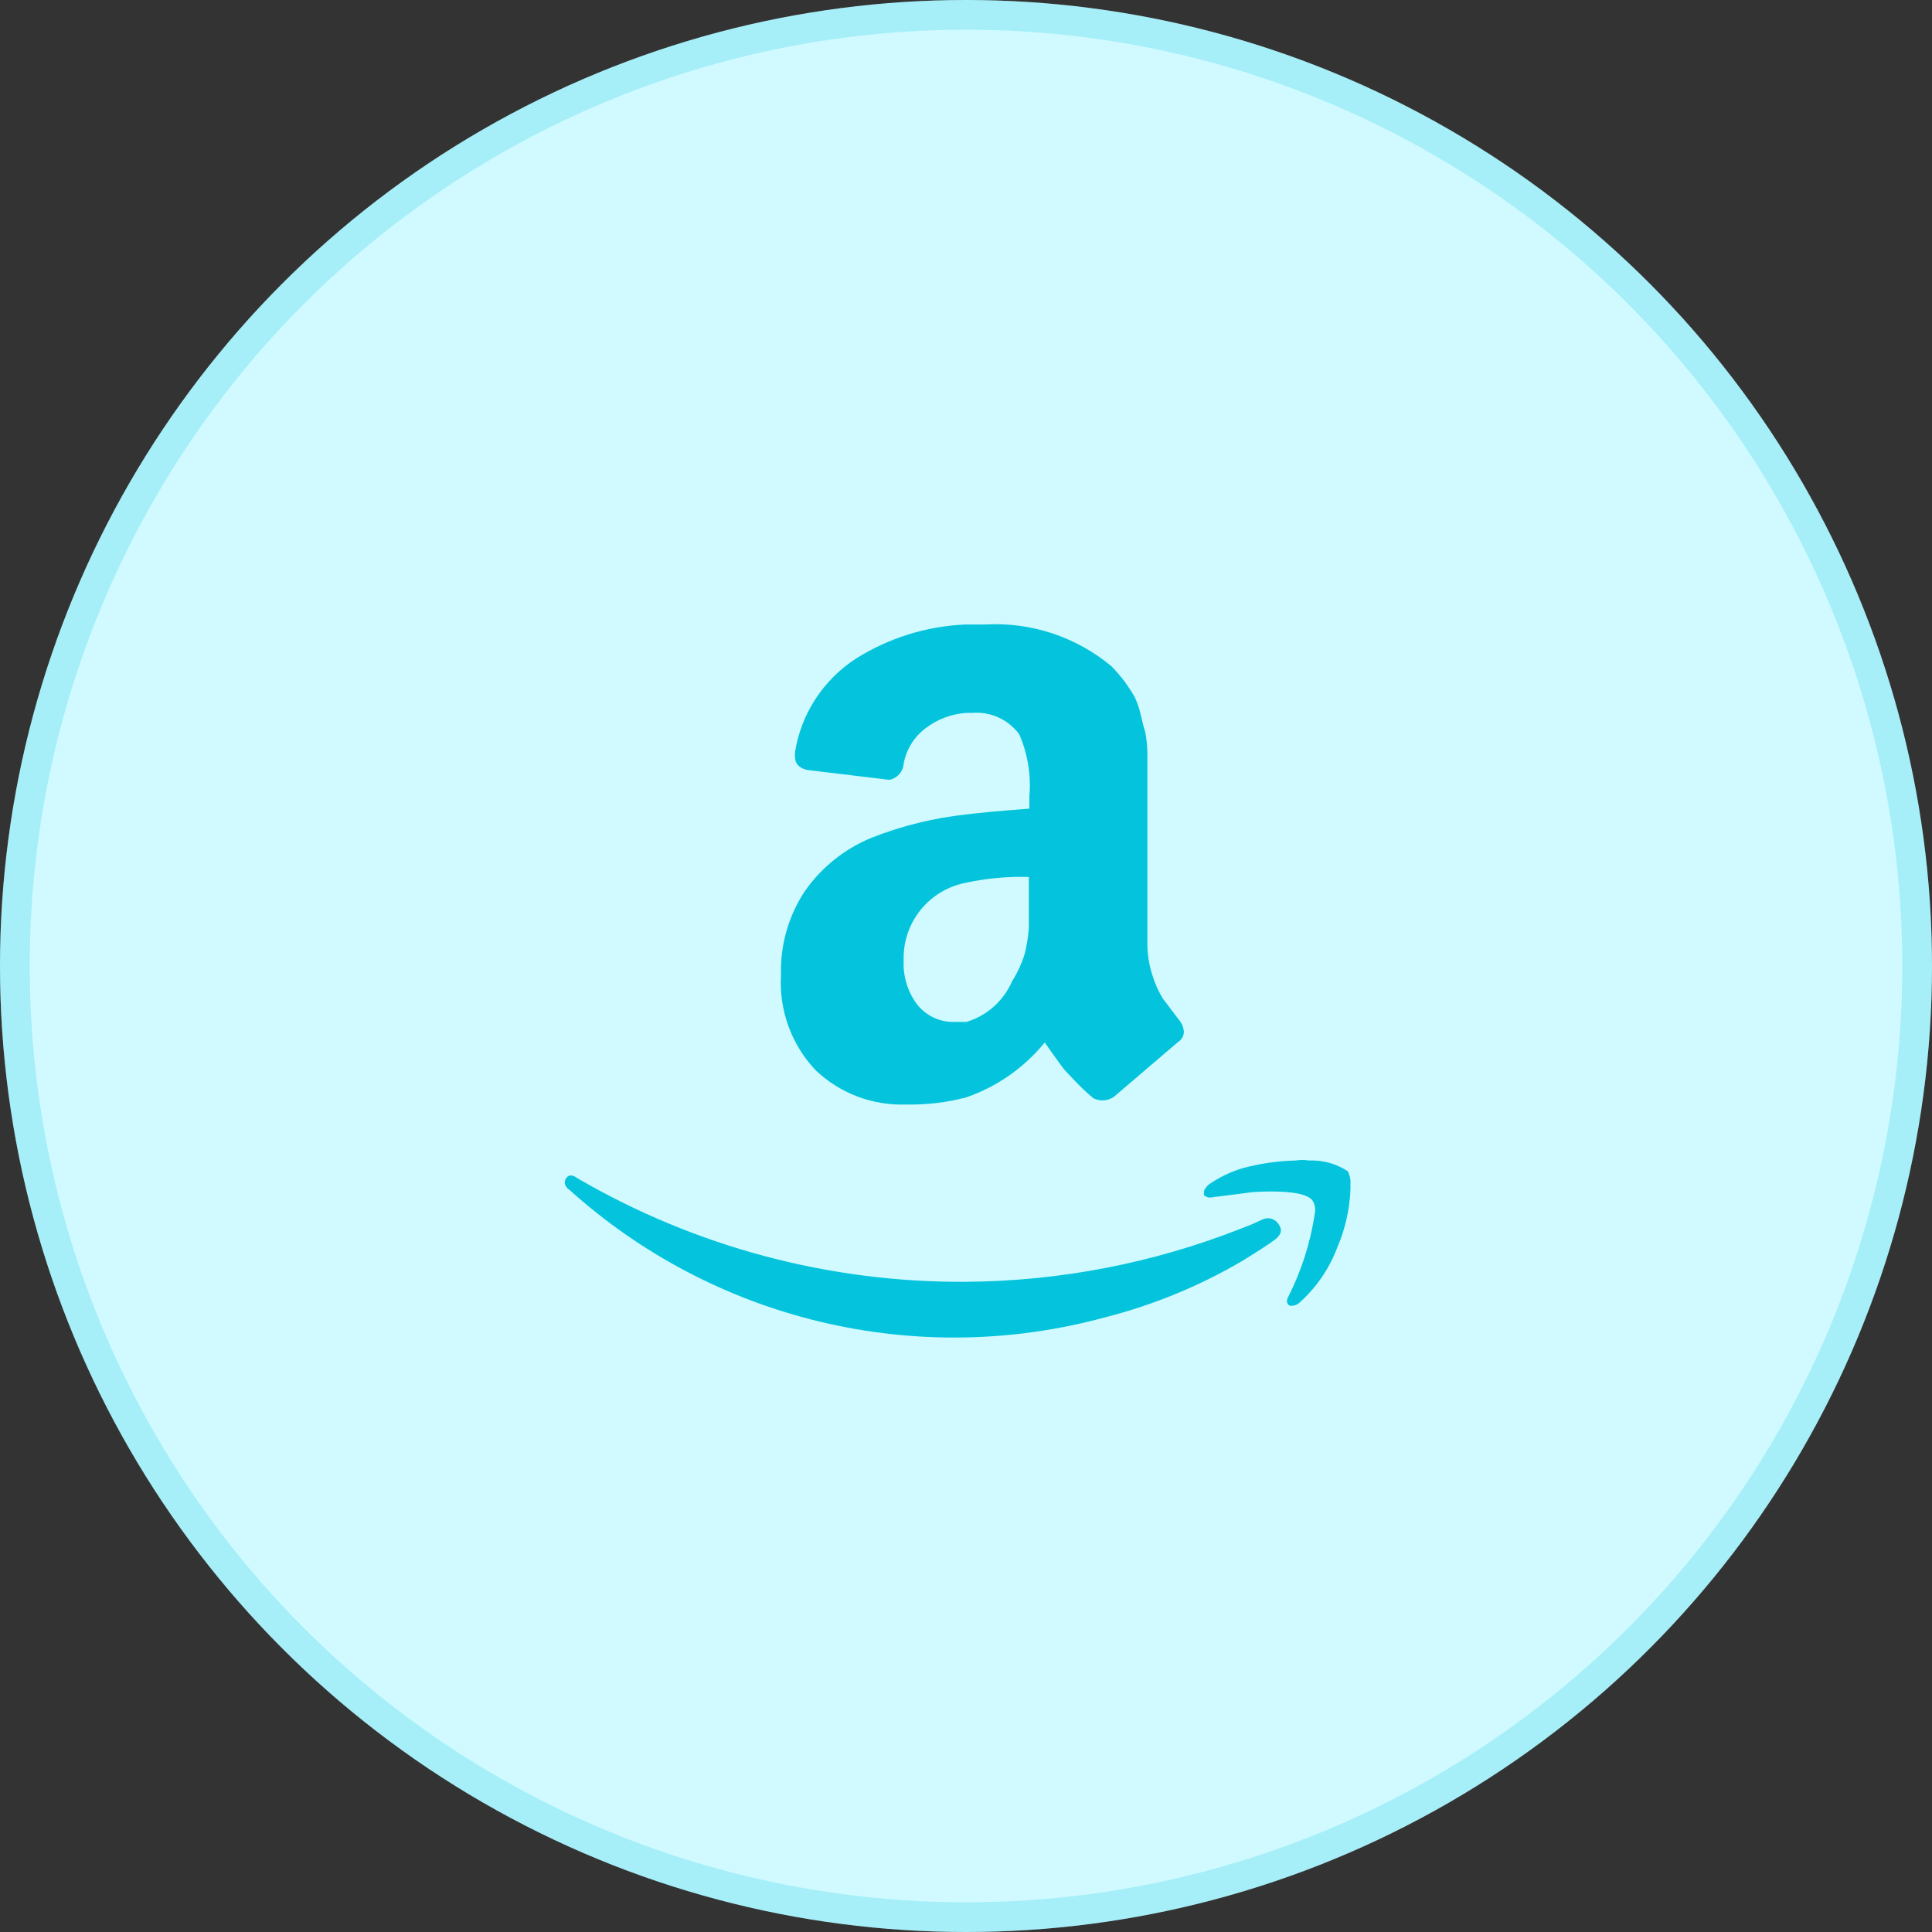<svg width="65" height="65" viewBox="0 0 65 65" fill="none" xmlns="http://www.w3.org/2000/svg">
<rect x="0" y="0" width="65" height="65" fill="#333333" stroke="none"/>
<circle cx="32.5" cy="32.5" r="32.5" fill="#D0FAFF"/>
<circle cx="32.5" cy="32.5" r="32" stroke="#03C4DC" stroke-opacity="0.2"/>
<path d="M19.046 39.644C19.126 39.514 19.256 39.514 19.434 39.644C23.396 41.952 27.905 43.154 32.49 43.125C35.671 43.104 38.821 42.493 41.779 41.324L42.13 41.186L42.453 41.038C42.548 40.986 42.659 40.973 42.764 41C42.868 41.028 42.959 41.094 43.016 41.186C43.155 41.37 43.108 41.546 42.887 41.712C42.665 41.878 42.231 42.155 41.779 42.432C40.336 43.276 38.782 43.913 37.162 44.325C34.039 45.173 30.753 45.223 27.606 44.471C24.459 43.719 21.55 42.19 19.148 40.022C19.106 39.997 19.07 39.962 19.044 39.92C19.019 39.879 19.003 39.831 19 39.782C19.003 39.733 19.019 39.685 19.046 39.644V39.644ZM26.276 32.802C26.245 31.795 26.529 30.804 27.088 29.967C27.648 29.172 28.424 28.554 29.323 28.185C30.348 27.782 31.422 27.518 32.518 27.4C32.952 27.345 33.653 27.28 34.632 27.206V26.8C34.695 26.084 34.578 25.363 34.291 24.704C34.111 24.459 33.871 24.265 33.595 24.139C33.318 24.013 33.014 23.959 32.712 23.984H32.518C32.022 24.016 31.547 24.192 31.151 24.492C30.759 24.783 30.492 25.212 30.403 25.692C30.394 25.823 30.342 25.947 30.255 26.045C30.168 26.144 30.052 26.211 29.923 26.237L27.153 25.904C26.885 25.84 26.747 25.692 26.747 25.47C26.743 25.415 26.743 25.36 26.747 25.304C26.849 24.667 27.083 24.059 27.435 23.518C27.786 22.978 28.247 22.517 28.787 22.165C29.896 21.464 31.17 21.066 32.481 21.011H33.127C34.68 20.919 36.21 21.424 37.402 22.423C37.56 22.587 37.708 22.76 37.845 22.941C37.975 23.125 38.085 23.291 38.169 23.439C38.264 23.636 38.335 23.844 38.381 24.058C38.446 24.335 38.492 24.519 38.529 24.621C38.572 24.843 38.596 25.069 38.602 25.295C38.602 25.637 38.602 25.84 38.602 25.904V31.721C38.599 32.108 38.662 32.492 38.787 32.857C38.869 33.12 38.984 33.371 39.129 33.605C39.249 33.753 39.424 34.002 39.683 34.334C39.771 34.445 39.823 34.581 39.831 34.722C39.827 34.789 39.808 34.854 39.774 34.912C39.741 34.97 39.693 35.019 39.637 35.055L37.476 36.901C37.376 36.971 37.258 37.012 37.136 37.02C37.014 37.029 36.892 37.003 36.783 36.947C36.576 36.774 36.379 36.589 36.193 36.394L35.833 36.015C35.759 35.932 35.648 35.775 35.482 35.544L35.149 35.073C34.457 35.922 33.543 36.561 32.508 36.92C31.849 37.093 31.168 37.174 30.486 37.16C29.929 37.18 29.374 37.089 28.852 36.893C28.331 36.696 27.854 36.398 27.449 36.015C27.043 35.589 26.729 35.083 26.528 34.531C26.326 33.978 26.24 33.389 26.276 32.802V32.802ZM30.403 32.322C30.378 32.86 30.545 33.391 30.874 33.817C31.026 34.002 31.218 34.149 31.436 34.247C31.654 34.345 31.891 34.39 32.13 34.381H32.333H32.518C32.857 34.278 33.17 34.102 33.434 33.866C33.699 33.63 33.909 33.339 34.05 33.014C34.231 32.726 34.374 32.416 34.475 32.091C34.547 31.803 34.593 31.509 34.614 31.214C34.614 30.992 34.614 30.623 34.614 30.106V29.505C33.904 29.483 33.193 29.548 32.499 29.699C31.894 29.814 31.35 30.141 30.965 30.622C30.581 31.103 30.381 31.706 30.403 32.322ZM40.514 40.05C40.551 39.977 40.601 39.911 40.662 39.856C41.012 39.612 41.398 39.425 41.806 39.302C42.388 39.146 42.986 39.059 43.589 39.044C43.739 39.02 43.891 39.02 44.041 39.044C44.502 39.025 44.957 39.151 45.343 39.404C45.414 39.537 45.446 39.687 45.435 39.838V40.004C45.41 40.688 45.256 41.361 44.983 41.989C44.714 42.699 44.276 43.332 43.709 43.836C43.647 43.89 43.569 43.923 43.487 43.928C43.457 43.936 43.425 43.936 43.395 43.928C43.302 43.882 43.275 43.799 43.321 43.669C43.788 42.758 44.1 41.775 44.244 40.761C44.258 40.628 44.225 40.494 44.152 40.382C43.995 40.188 43.542 40.087 42.804 40.087C42.536 40.087 42.213 40.087 41.88 40.142L40.782 40.281C40.735 40.293 40.686 40.293 40.64 40.282C40.593 40.27 40.55 40.248 40.514 40.216C40.506 40.202 40.502 40.186 40.502 40.17C40.502 40.154 40.506 40.138 40.514 40.124C40.508 40.1 40.508 40.074 40.514 40.05Z" fill="#03C4DC"/>
</svg>
